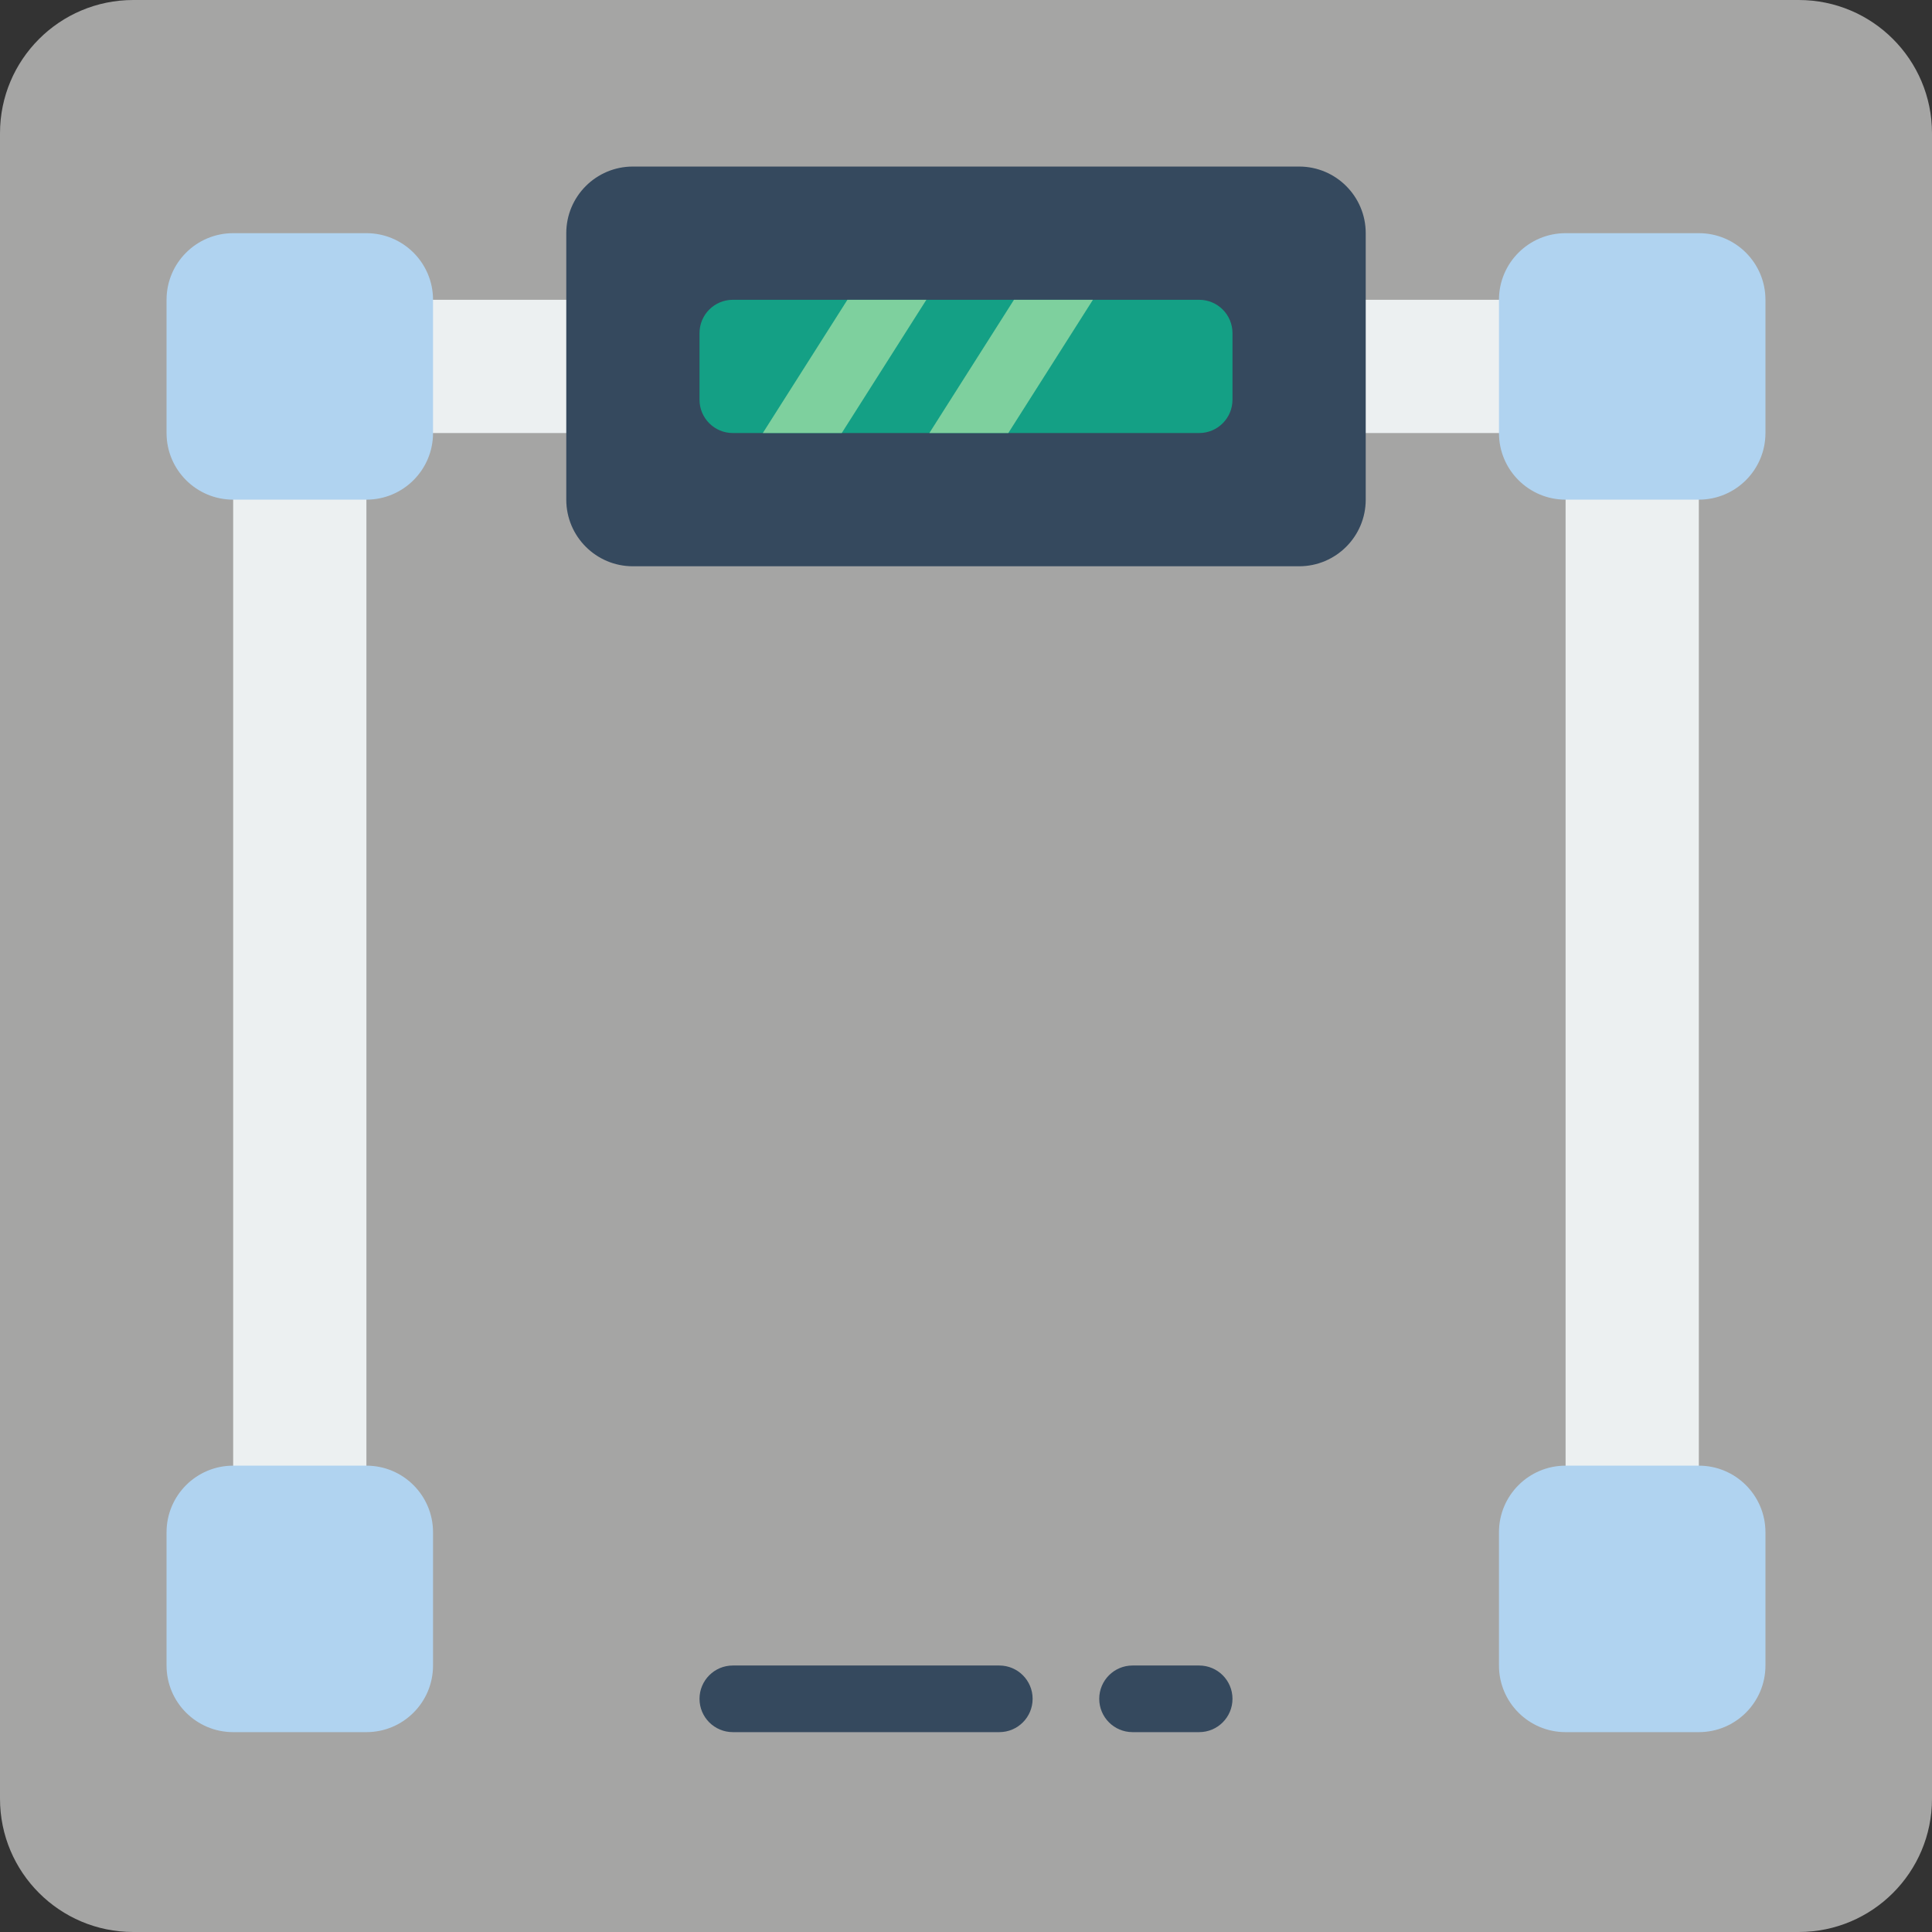 <?xml version="1.0" encoding="iso-8859-1"?>
<!-- Generator: Adobe Illustrator 19.0.0, SVG Export Plug-In . SVG Version: 6.00 Build 0)  -->
<svg version="1.1" id="Capa_1" xmlns="http://www.w3.org/2000/svg" xmlns:xlink="http://www.w3.org/1999/xlink" x="0px" y="0px"
	 viewBox="0 0 512 512" style="enable-background:new 0 0 512 512;" xml:space="preserve">
<rect x="0" y="0" width="512" height="512" fill="#333333" stroke="none"/>
<g>
	<path style="fill:#A5A5A4;" d="M35.31,0H476.69C496.191,0,512,15.809,512,35.31V476.69c0,19.501-15.809,35.31-35.31,35.31H35.31
		C15.809,512,0,496.191,0,476.69V35.31C0,15.809,15.809,0,35.31,0z"/>
	<g>
		<polygon style="fill:#ECF0F1;" points="91.533,114.759 124.425,114.759 387.575,114.759 420.467,114.759 420.467,79.448 
			387.575,79.448 124.425,79.448 91.533,79.448 		"/>
		<rect x="61.793" y="114.759" style="fill:#ECF0F1;" width="35.31" height="291.31"/>
		<rect x="414.897" y="114.759" style="fill:#ECF0F1;" width="35.31" height="291.31"/>
	</g>
	<path style="fill:#35495E;" d="M344.276,150.069H167.724c-9.751,0-17.655-7.904-17.655-17.655V61.793
		c0-9.751,7.904-17.655,17.655-17.655h176.552c9.751,0,17.655,7.904,17.655,17.655v70.621
		C361.931,142.164,354.027,150.069,344.276,150.069z"/>
	<path style="fill:#14A085;" d="M194.207,79.448h123.586c4.875,0,8.828,3.952,8.828,8.828v17.655c0,4.875-3.952,8.828-8.828,8.828
		H194.207c-4.875,0-8.828-3.952-8.828-8.828V88.276C185.379,83.401,189.332,79.448,194.207,79.448z"/>
	<g>
		<polygon style="fill:#7ED09E;" points="245.495,79.448 223.073,114.759 202.152,114.759 224.574,79.448 		"/>
		<polygon style="fill:#7ED09E;" points="289.633,79.448 267.211,114.759 246.29,114.759 268.712,79.448 		"/>
	</g>
	<g>
		<path style="fill:#35495E;" d="M317.793,459.034h-17.655c-4.875,0-8.828-3.952-8.828-8.828c0-4.875,3.952-8.828,8.828-8.828
			h17.655c4.875,0,8.828,3.952,8.828,8.828C326.621,455.082,322.668,459.034,317.793,459.034z"/>
		<path style="fill:#35495E;" d="M264.828,459.034h-70.621c-4.875,0-8.828-3.952-8.828-8.828c0-4.875,3.952-8.828,8.828-8.828
			h70.621c4.875,0,8.828,3.952,8.828,8.828C273.655,455.082,269.703,459.034,264.828,459.034z"/>
	</g>
	<g>
		<path style="fill:#B0D3F0;" d="M61.793,61.793h35.31c9.751,0,17.655,7.904,17.655,17.655v35.31
			c0,9.751-7.904,17.655-17.655,17.655h-35.31c-9.751,0-17.655-7.904-17.655-17.655v-35.31
			C44.138,69.698,52.042,61.793,61.793,61.793z"/>
		<path style="fill:#B0D3F0;" d="M61.793,388.414h35.31c9.751,0,17.655,7.905,17.655,17.655v35.31
			c0,9.751-7.904,17.655-17.655,17.655h-35.31c-9.751,0-17.655-7.905-17.655-17.655v-35.31
			C44.138,396.318,52.042,388.414,61.793,388.414z"/>
		<path style="fill:#B0D3F0;" d="M414.897,61.793h35.31c9.751,0,17.655,7.904,17.655,17.655v35.31
			c0,9.751-7.904,17.655-17.655,17.655h-35.31c-9.751,0-17.655-7.904-17.655-17.655v-35.31
			C397.241,69.698,405.146,61.793,414.897,61.793z"/>
		<path style="fill:#B0D3F0;" d="M414.897,388.414h35.31c9.751,0,17.655,7.905,17.655,17.655v35.31
			c0,9.751-7.904,17.655-17.655,17.655h-35.31c-9.751,0-17.655-7.905-17.655-17.655v-35.31
			C397.241,396.318,405.146,388.414,414.897,388.414z"/>
	</g>
</g>
<g>
</g>
<g>
</g>
<g>
</g>
<g>
</g>
<g>
</g>
<g>
</g>
<g>
</g>
<g>
</g>
<g>
</g>
<g>
</g>
<g>
</g>
<g>
</g>
<g>
</g>
<g>
</g>
<g>
</g>
</svg>
